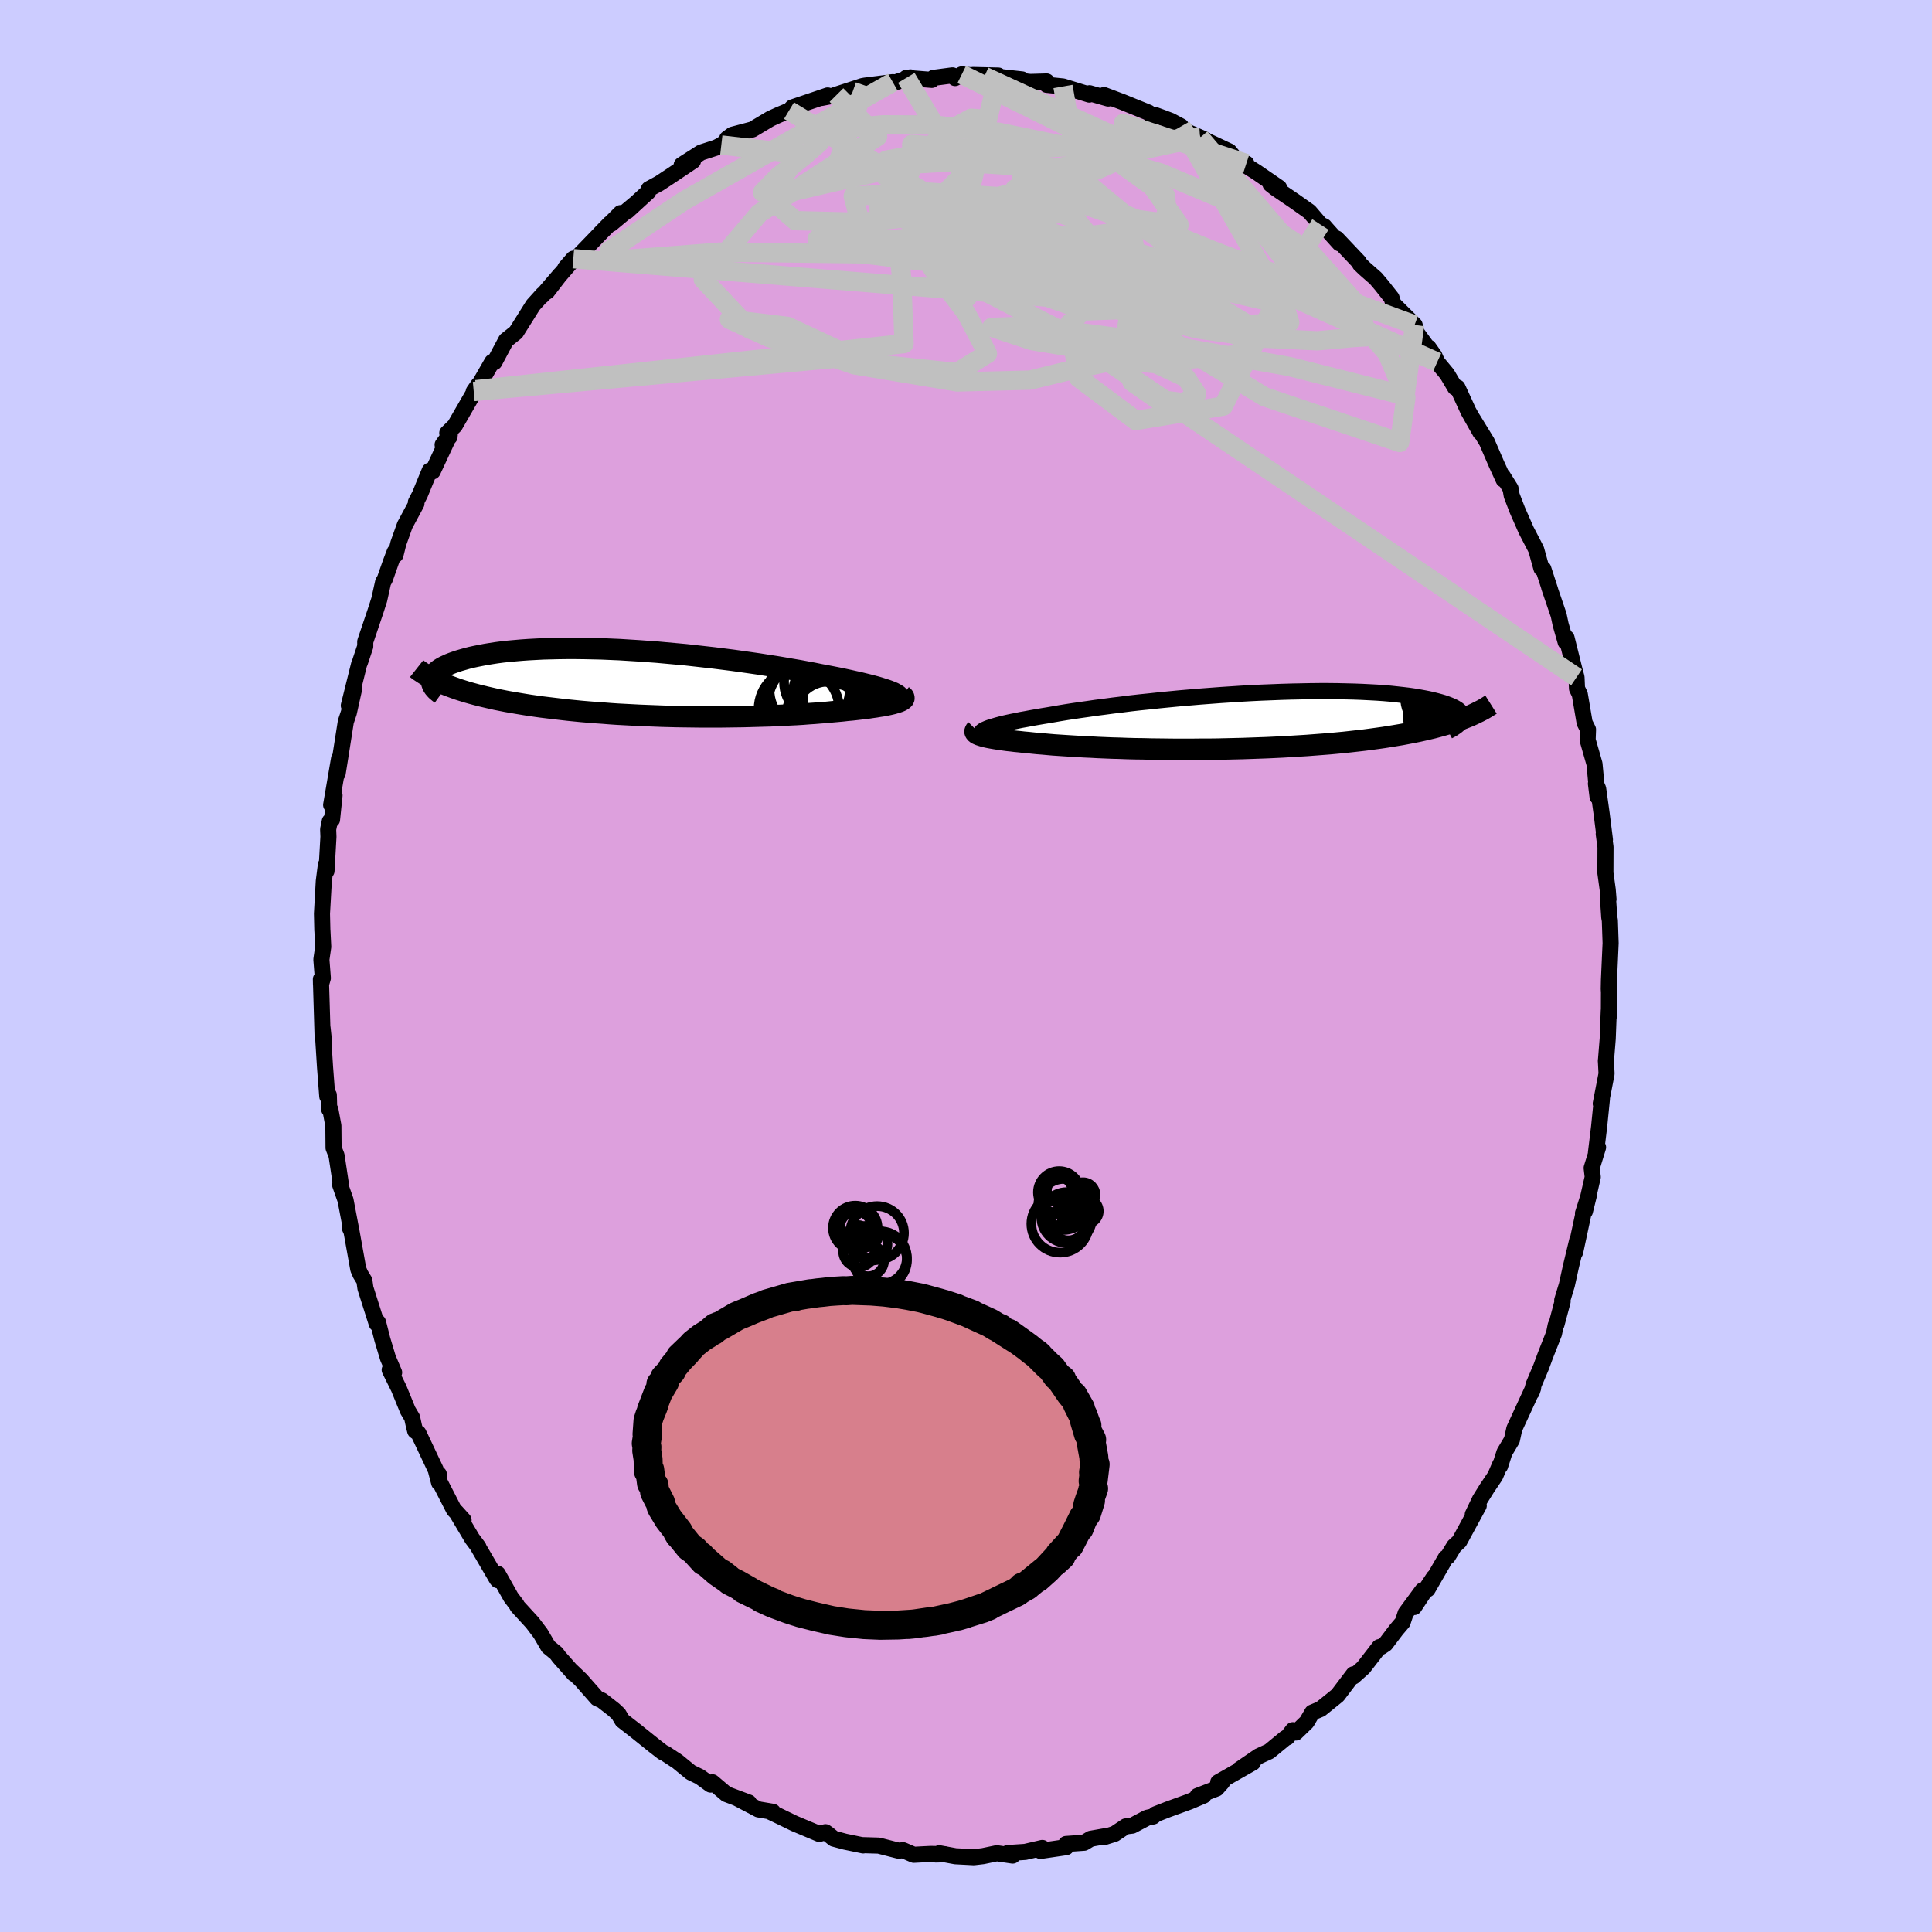 <svg xmlns="http://www.w3.org/2000/svg" width="500" height="500" viewBox="-100 -100 200 200"><defs><clipPath id="c"><path d="m25.23.93-.25-.1-.28-.1-.32-.1-.34-.11-.37-.11-.41-.11-.43-.11-.45-.11-.49-.12-.51-.11-.53-.12-.56-.12-.58-.12-.61-.12-.62-.12-.65-.12-.68-.14-.71-.13-.75-.14-.77-.13-.81-.14-.83-.14-.85-.13-.88-.14-.9-.13-.92-.13-.93-.13-.95-.12-.96-.12-.97-.11-.98-.11-.98-.11-.98-.09-.99-.09L1-3.19l-.98-.07-.97-.07-.97-.06-.96-.06-.95-.04-.93-.04-.92-.02-.9-.02-.89-.01h-.86l-.84.01-.82.02-.8.02-.77.04-.75.04-.72.05-.69.06-.67.06-.64.07-.61.08-.58.09-.55.09-.52.1-.5.1-.46.1-.44.11-.42.12-.38.11-.36.12-.34.12-.31.12-.28.13-.26.12-.24.13-.21.13-.19.14-.16.13-.14.14-.12.13-.1.14-.07.14-.05.14-.03.14-.01.13 1.55.42.39.15.41.15.42.15.44.14.45.14.46.13.48.13.5.13.51.12.52.12.53.12.55.11.56.11.57.1.59.1.6.1.62.1.63.09.65.09.66.08.67.08.68.08.7.08.7.07.72.07.72.06.74.06.74.05.75.06.75.05.76.04.77.04.76.04.77.03.78.03.77.03.77.02.78.02.77.01.77.01.76.01h2.28l.75-.01.74-.01.73-.01.73-.02.72-.02.71-.02.69-.02.69-.03.68-.03.67-.04.65-.03.65-.04.63-.05.61-.04.6-.05.59-.04.58-.06.56-.05.54-.05.53-.06.46-.04.45-.05.43-.05.42-.05.4-.05.39-.06.37-.05.35-.06.34-.05.31-.06.3-.06.27-.06.25-.06.23-.07.2-.06"/></clipPath><clipPath id="b"><path d="m-25.75.8.21-.08.24-.08.28-.08.3-.09.34-.09.36-.09.4-.09.42-.09.46-.09.48-.1.51-.09.53-.1.57-.1.58-.1.62-.1.58-.1.63-.11.67-.11.71-.11.75-.11.79-.11.82-.12.86-.11.9-.12.92-.11.94-.12.98-.11.99-.1 1.01-.11 1.03-.1 1.04-.1 1.06-.09 1.06-.09 1.06-.08 1.07-.08 1.07-.07L.55-2.8l1.06-.06 1.05-.05 1.04-.04 1.02-.04 1.01-.03 1-.02.97-.02.95-.01h.93l.9.01.88.02.85.02.81.03.79.04.76.04.73.05.69.06.66.07.63.07.59.07.56.08.53.09.5.09.46.09.44.1.4.1.37.1.34.1.32.11.29.11.26.11.23.11.21.12.17.11.15.12.12.13.1.12.07.12.05.13.02.12-.01.13-.02.13-.31.1-.42.14-.42.14-.45.14-.46.13-.47.13-.49.13-.51.12-.52.12-.54.12-.55.11-.57.11-.58.11-.6.1-.61.1-.63.1-.64.09-.66.09-.68.09-.7.08-.71.08-.73.08-.74.07-.75.07-.77.06-.79.06-.79.06-.81.05-.82.05-.83.05-.83.04-.85.04-.85.03-.85.03-.87.03-.86.02-.87.02-.87.02-.86.01h-.87l-.86.01h-1.72l-.85-.01-.84-.01-.83-.01-.82-.02-.81-.01-.8-.02-.79-.03-.77-.02-.75-.03-.74-.03-.72-.04-.7-.03-.68-.04-.67-.04-.64-.04-.61-.04-.6-.04-.57-.05-.55-.05-.52-.04-.5-.05-.47-.05-.46-.04-.44-.05-.43-.04-.4-.05-.39-.04-.37-.05-.35-.05-.33-.05-.31-.05-.29-.05-.27-.05-.24-.05-.23-.06-.2-.05-.19-.06"/></clipPath><filter id="a"><feTurbulence baseFrequency=".05" numOctaves="3" result="noise" type="noise"/><feDisplacementMap in="SourceGraphic" in2="noise" scale="2"/></filter></defs><rect width="100%" height="100%" x="-100" y="-100" fill="#CCF"/><path fill="plum" stroke="#000" stroke-linejoin="round" stroke-width="1.667" d="m66.56 1.41-.02.96.02.36-.01 2.48-.01-.6-.11 2.91-.19 2.35v-.09l.07 1.37-.6 3.1.12-.5-.29 2.88-.33 2.72.22-.58-.66 2.14.11.94-.81 3.54.46-1.86-.66 2.08.04.04-.85 3.97.22-1.25-.66 2.74-.42 1.91-.48 1.58.04.13-.63 2.36-.09.12-.17.84-.9 2.28-.43 1.17-.77 1.82-.21.81.15-.45-1.95 4.23-.25 1.15-.77 1.29-.45 1.41.01-.17-.52 1.21-.85 1.26-.73 1.17-.74 1.55.62-.92-2.01 3.7-.54.5-.65 1.07-.22.14-1.88 3.25.65-1.24-2.04 3.08.86-1.72L45.51 67l-.31.94-.64.75-1.13 1.49-.45.3-.2.03-1.64 2.12-1.03.92.01-.23-1.65 2.18-1.76 1.42-.86.36-.58.99-1.12 1.08-.32-.24-.57.74-.21.09-1.65 1.36-1.09.5-2.06 1.41 1.45-.75-3.59 2.04h.41l-.58.65-1.97.76.63-.03-1.46.62-2.23.81-1.28.5-.25.23-.64.14-1.53.81-.67.08-1.15.77-1.11.35.16-.11-1.53.27-.68.41-1.87.13.01.33-2.66.39.19-.31-1.77.41-1.81.12.51.26-1.64-.24-1.44.3-.94.11-1.91-.1-1.67-.31-.35.13.95-.03-1.48-.03-.61.03-1.15.06-1.09-.47-.5.04-2.03-.52-1.67-.05.06.03-1.89-.39-1.16-.31-.63-.51-.23-.16-.64.18-2.57-1.08-2.08-1.01-.43-.2h.28l-1.5-.25-2.25-1.18 1.26.47-2.32-.87-1.45-1.23-.19.24-1.12-.81-.93-.45-1.38-1.13-1.28-.84-.23-.1-.89-.69-1.97-1.58.27.21-1.61-1.25-.39-.66-.47-.44-1.24-.97-.5-.22-1.69-1.92-.88-.84.17.23-1.55-1.75-.27-.37-.84-.69-.8-1.37-.85-1.12-1.54-1.68-.1-.19-.58-.77-1.36-2.42v.66l-.1-.12-2-3.43.1.12-.65-.87-1.64-2.75.75.83-1-1.07-1.61-3.14.05-.54.03.89-.35-1.34-1.79-3.79-.34-.24-.12-.47-.2-.91-.44-.74-.94-2.3-.94-1.9.46.27-.64-1.5-.58-1.93-.45-1.77-.13.15-1.17-3.68-.11-.78-.41-.67-.22-.51-.7-3.9-.17-.37.1.01-.55-2.89-.56-1.59.05-.25-.42-2.78-.31-.79-.02-2.3-.31-1.67-.12-.02-.04-1.48-.16.14-.23-3-.26-4.1.17 1.58-.16-.62-.18-5.99.01.53.19-.65-.15-1.92.19-1.32-.08-1.61-.01-.1-.04-1.71.19-3.37.22-1.71.06.65.2-3.54-.03-.77.17-.83.23-.17.26-2.51-.35.99.82-4.79-.15 1.55.28-1.75.57-3.63.31-.93.55-2.47-.55 1.73 1.08-4.34.06-.11.56-1.67v-.5l1.07-3.17.38-1.18.4-1.81.18-.31.64-1.82.38-1 .08.31.3-1.2.67-1.88 1.2-2.23-.06-.13.42-.81 1.01-2.46.31.07 1.77-3.79-.74 1.03.72-.82-.24-.39.78-.76 2.45-4.25-.49.71.26-.19 1.65-2.87.23.02.74-1.39.47-.88 1.03-.82 1.77-2.82 1.03-1.14.44-.28 1.33-1.73-1.88 2.19 3.13-3.62-.72.74.83-.96.14.13 3.65-3.78-1.06 1.09 2.16-2.16-.96 1.1 2.46-2.05-.79.73 2.14-1.96.08-.31 1.07-.58 1.23-.81 2.27-1.52-1.17.41 2-1.28 1.57-.51.53-.27 1.31-.97-.71.31.54-.4 2.08-.55 1.86-1.11.85-.39 1.08-.45v.04l.34-.37 3.66-1.24-.64.26 1.55-.3-.19.01 2.88-.94.27-.05 2.87-.36-.58.31 2.41-.8.12.19-.55-.14 2.64.21.17-.21 1.97-.26.27.28.69-.38 2.34.21-1.17-.15 2.62.06.1.14 2.35.26-.55.11 1.4.15 1.7-.05.01.35 1.68.17 2.72.84.03-.14.88.25 1.05.3-.43-.36 1.91.72 2.7 1.1.4.4.21-.18.93.34.74.28 1.09.58.18.37 2.3 1-.52-.2 3.02 1.42.84 1.01.93.25-.05.2 1.1.69 2.34 1.61-.89-.36.53.42 2 1.36 1.5 1.06 1.14 1.33.4.19.15.18 1.42 1.58-.29-.5 2.31 2.44.1.21.48.46 1.16 1.02.61.72 1.02 1.29.2.64 2.19 2.17.19.77 1.09 1.49.16.07.6.85.3.67 1.02 1.23.83 1.4h.25l1.13 2.46 1.24 2.19-.79-1.41 1.46 2.38.99 2.29.74 1.62-.09-.37.81 1.3.12.71.59 1.53.91 2.07.81 1.56.23.45.54 1.95.19.03.73 2.25-.12-.33.98 2.87.21.99.52 1.82.09-.44.85 3.41.18.67.05 1.16.29.6.5 2.94.35.7-.04 1.08.71 2.48.32 3.41-.17-1.37.23.53.36 2.58.34 2.7-.12-.6.18 1.36-.01 2.67.24 1.74.08.99-.05-.07.13 1.94.06.32.08 2.35-.17 3.78-.02.96" filter="url(#a)"/><path fill="#fff" d="m-25.75.8.21-.08.24-.08.28-.08.3-.09.34-.09.36-.09.4-.09.42-.09.46-.09.48-.1.51-.09.53-.1.57-.1.58-.1.62-.1.58-.1.63-.11.67-.11.71-.11.75-.11.79-.11.82-.12.86-.11.9-.12.92-.11.94-.12.98-.11.99-.1 1.01-.11 1.03-.1 1.04-.1 1.06-.09 1.06-.09 1.06-.08 1.07-.08 1.07-.07L.55-2.8l1.06-.06 1.05-.05 1.04-.04 1.02-.04 1.01-.03 1-.02.97-.02.95-.01h.93l.9.01.88.02.85.02.81.03.79.04.76.04.73.05.69.06.66.07.63.07.59.07.56.08.53.09.5.09.46.09.44.1.4.1.37.1.34.1.32.11.29.11.26.11.23.11.21.12.17.11.15.12.12.13.1.12.07.12.05.13.02.12-.01.13-.02.13-.31.1-.42.14-.42.14-.45.14-.46.13-.47.13-.49.13-.51.12-.52.12-.54.12-.55.11-.57.11-.58.11-.6.1-.61.1-.63.1-.64.09-.66.09-.68.09-.7.08-.71.08-.73.08-.74.07-.75.07-.77.06-.79.06-.79.06-.81.05-.82.05-.83.05-.83.04-.85.04-.85.03-.85.03-.87.03-.86.02-.87.02-.87.02-.86.01h-.87l-.86.01h-1.72l-.85-.01-.84-.01-.83-.01-.82-.02-.81-.01-.8-.02-.79-.03-.77-.02-.75-.03-.74-.03-.72-.04-.7-.03-.68-.04-.67-.04-.64-.04-.61-.04-.6-.04-.57-.05-.55-.05-.52-.04-.5-.05-.47-.05-.46-.04-.44-.05-.43-.04-.4-.05-.39-.04-.37-.05-.35-.05-.33-.05-.31-.05-.29-.05-.27-.05-.24-.05-.23-.06-.2-.05-.19-.06" filter="url(#a)" transform="translate(27.95 -25.39)"/><path fill="#fff" d="m25.23.93-.25-.1-.28-.1-.32-.1-.34-.11-.37-.11-.41-.11-.43-.11-.45-.11-.49-.12-.51-.11-.53-.12-.56-.12-.58-.12-.61-.12-.62-.12-.65-.12-.68-.14-.71-.13-.75-.14-.77-.13-.81-.14-.83-.14-.85-.13-.88-.14-.9-.13-.92-.13-.93-.13-.95-.12-.96-.12-.97-.11-.98-.11-.98-.11-.98-.09-.99-.09L1-3.19l-.98-.07-.97-.07-.97-.06-.96-.06-.95-.04-.93-.04-.92-.02-.9-.02-.89-.01h-.86l-.84.01-.82.02-.8.02-.77.04-.75.04-.72.05-.69.06-.67.06-.64.07-.61.08-.58.09-.55.09-.52.1-.5.1-.46.1-.44.11-.42.12-.38.11-.36.12-.34.12-.31.12-.28.13-.26.12-.24.13-.21.13-.19.14-.16.13-.14.14-.12.13-.1.14-.07.14-.05.14-.03.14-.01.13 1.55.42.39.15.41.15.42.15.44.14.45.14.46.13.48.13.5.13.51.12.52.12.53.12.55.11.56.11.57.1.59.1.6.1.62.1.63.09.65.09.66.08.67.08.68.08.7.08.7.07.72.07.72.06.74.06.74.05.75.06.75.05.76.04.77.04.76.04.77.03.78.03.77.03.77.02.78.02.77.01.77.01.76.01h2.28l.75-.01.74-.01.73-.01.73-.02.72-.02.71-.02.69-.02.69-.03.68-.03.67-.04.65-.03.65-.04.63-.05.61-.04.6-.05.59-.04.58-.06.56-.05.54-.05.53-.06.46-.04.45-.05.43-.05.42-.05.4-.05.39-.06.37-.05.35-.06.34-.05.31-.06.3-.06.27-.06.25-.06.23-.07.2-.06" filter="url(#a)" transform="translate(-32.97 -29.3)"/><g fill="none" stroke="#000" transform="translate(27.95 -25.39)"><path stroke-linejoin="round" stroke-width="1.667" d="m-26.21 1.48-.09-.06-.05-.06-.03-.06v-.07l.03-.06.05-.07.09-.07.12-.08.16-.07.18-.08.21-.08.24-.08.28-.08.3-.09.34-.09.36-.09.4-.09.42-.09.46-.09.48-.1.51-.09.53-.1.57-.1.58-.1.62-.1.58-.1.63-.11.67-.11.71-.11.75-.11.79-.11.82-.12.86-.11.9-.12.92-.11.94-.12.98-.11.99-.1 1.01-.11 1.03-.1 1.04-.1 1.06-.09 1.06-.09 1.06-.08 1.07-.08 1.07-.07L.55-2.8l1.06-.06 1.05-.05 1.04-.04 1.02-.04 1.01-.03 1-.02.97-.02.95-.01h.93l.9.01.88.02.85.02.81.03.79.04.76.04.73.05.69.06.66.07.63.07.59.07.56.08.53.09.5.09.46.09.44.1.4.1.37.1.34.1.32.11.29.11.26.11.23.11.21.12.17.11.15.12.12.13.1.12.07.12.05.13.02.12-.01.13-.02.13-.06.12-.07.13-.09.13-.12.12-.14.13-.16.13-.18.12-.19.13-.22.12-.23.12" filter="url(#a)"/><path stroke-linejoin="round" stroke-width="2.222" d="m-26.91.94-.06.06-.03.06-.02.06.02.06.04.06.06.06.09.06.11.05.14.06.15.05.19.06.2.05.23.06.24.05.27.05.29.05.31.05.33.05.35.05.37.05.39.04.4.05.43.04.44.05.46.04.47.05.5.05.52.04.55.05.57.05.6.04.61.04.64.04.67.04.68.04.7.03.72.04.74.03.75.03.77.02.79.03.8.02.81.01.82.02.83.01.84.01.85.01h1.72l.86-.01h.87l.86-.01.87-.02.87-.02.86-.02.87-.03.85-.03.85-.03.85-.04.83-.04.83-.05.82-.05.81-.05.79-.06.79-.06.77-.06.75-.07.74-.07.73-.08.71-.08.7-.08.68-.09.66-.09.64-.09.63-.1.61-.1.6-.1.58-.11.57-.11.55-.11.54-.12.52-.12.51-.12.49-.13.47-.13.46-.13.45-.14.42-.14.42-.14.39-.15.38-.15.37-.15.35-.16.33-.16.32-.16.31-.16.29-.17.27-.17.27-.17" filter="url(#a)"/><circle cx="23.909" cy="-1.003" r="4.996" clip-path="url(#b)" filter="url(#a)"/><circle cx="22.999" cy="2.282" r="4.008" clip-path="url(#b)" filter="url(#a)"/><circle cx="23.909" cy="-2.213" r="4.444" clip-path="url(#b)" filter="url(#a)"/><circle cx="22.429" cy="-.733" r="3.982" clip-path="url(#b)" filter="url(#a)"/><circle cx="24.939" cy="-2.558" r="3.82" clip-path="url(#b)" filter="url(#a)"/><circle cx="20.874" cy="-.358" r="3.076" clip-path="url(#b)" filter="url(#a)"/><circle cx="21.174" cy="-2.398" r="3.672" clip-path="url(#b)" filter="url(#a)"/><circle cx="20.729" cy="2.202" r="3.342" clip-path="url(#b)" filter="url(#a)"/><circle cx="24.384" cy=".687" r="3.988" clip-path="url(#b)" filter="url(#a)"/><circle cx="23.299" cy="1.757" r="3.89" clip-path="url(#b)" filter="url(#a)"/></g><g fill="none" stroke="#000" transform="translate(-32.97 -29.3)"><path stroke-linejoin="round" stroke-width="2.222" d="m25.86 1.75.09-.06.07-.08.02-.07-.01-.08-.05-.08-.08-.09-.12-.08-.15-.09-.18-.1-.22-.09-.25-.1-.28-.1-.32-.1-.34-.11-.37-.11-.41-.11-.43-.11-.45-.11-.49-.12-.51-.11-.53-.12-.56-.12-.58-.12-.61-.12-.62-.12-.65-.12-.68-.14-.71-.13-.75-.14-.77-.13-.81-.14-.83-.14-.85-.13-.88-.14-.9-.13-.92-.13-.93-.13-.95-.12-.96-.12-.97-.11-.98-.11-.98-.11-.98-.09-.99-.09L1-3.19l-.98-.07-.97-.07-.97-.06-.96-.06-.95-.04-.93-.04-.92-.02-.9-.02-.89-.01h-.86l-.84.01-.82.02-.8.02-.77.04-.75.04-.72.05-.69.06-.67.06-.64.07-.61.08-.58.09-.55.09-.52.1-.5.1-.46.1-.44.11-.42.12-.38.11-.36.12-.34.12-.31.12-.28.13-.26.12-.24.13-.21.13-.19.14-.16.13-.14.14-.12.13-.1.14-.07.14-.05.14-.03.14-.01.13.01.14.04.14.05.14.07.13.09.14.11.13.13.14.15.13.16.13.18.13" filter="url(#a)"/><path stroke-linejoin="round" stroke-width="2.222" d="m26.37 1.31.09.07.06.08.02.07v.07l-.04.07-.07.06-.1.07-.13.07-.16.07-.18.06-.2.06-.23.07-.25.06-.27.06-.3.06-.31.06-.34.05-.35.06-.37.05-.39.06-.4.05-.42.05-.43.05-.45.05-.46.04-.53.06-.54.05-.56.05-.58.06-.59.04-.6.05-.61.04-.63.05-.65.04-.65.03-.67.04-.68.03-.69.03-.69.02-.71.02-.72.02-.73.02-.73.01-.74.01-.75.01H5.36L4.6 3.5l-.77-.01-.77-.01-.78-.02-.77-.02-.77-.03-.78-.03-.77-.03-.76-.04-.77-.04-.76-.04-.75-.05-.75-.06-.74-.05-.74-.06-.72-.06-.72-.07-.7-.07-.7-.08-.68-.08-.67-.08-.66-.08-.65-.09-.63-.09-.62-.1-.6-.1-.59-.1-.57-.1-.56-.11-.55-.11-.53-.12-.52-.12-.51-.12-.5-.13-.48-.13-.46-.13-.45-.14-.44-.14-.42-.15-.41-.15-.39-.15-.38-.15-.36-.16-.34-.16-.33-.17-.32-.16-.3-.17-.29-.18-.27-.18-.26-.17-.24-.19" filter="url(#a)"/><circle cx="19.113" cy="1.554" r="3.016" clip-path="url(#c)" filter="url(#a)"/><circle cx="16.783" cy=".699" r="4.156" clip-path="url(#c)" filter="url(#a)"/><circle cx="18.128" cy="-.111" r="3.996" clip-path="url(#c)" filter="url(#a)"/><circle cx="18.578" cy="3.484" r="4.208" clip-path="url(#c)" filter="url(#a)"/><circle cx="18.723" cy="3.394" r="3.538" clip-path="url(#c)" filter="url(#a)"/><circle cx="19.003" cy="2.009" r="3.776" clip-path="url(#c)" filter="url(#a)"/><circle cx="19.053" cy="3.389" r="4.398" clip-path="url(#c)" filter="url(#a)"/><circle cx="16.888" cy="2.129" r="4.426" clip-path="url(#c)" filter="url(#a)"/><circle cx="19.153" cy="1.174" r="4.11" clip-path="url(#c)" filter="url(#a)"/><circle cx="15.668" cy="2.689" r="4.168" clip-path="url(#c)" filter="url(#a)"/></g><g fill="none" stroke="silver" stroke-linejoin="round" stroke-width="2"><path d="m-50.7-59.66 44.29-4.77-.25-6.86-.4-3.34 5.71.03 8.24 1.06 6.52-.15 2.66-2-1.26-2.98-4.16-2.65-5.84-1.54-6.25-.4-5.15.32-2.34.75 1.86 1.3 6.23 2.27L8-75.18l7.77 4.05 2.31 3.1-5.6.22-10.41-3.63-4.75-5.78 13.91-2.08 35.21 12.94" filter="url(#a)"/><path d="m10.04-91.05 1.07 6.09-12.81.33-6.53 1.2 3.44 3.98 10.91 5.64 12.98 4.93 9.96 2.47 4.45-.21-.57-1.8-3.29-1.94-3.48-1.07-2.05.11-.02 1.17 2.24 2.03 3.85 2.34.29.72-17.09-3.77-54.04-4.39" filter="url(#a)"/><path d="m24.23-85.75 17.13 20.18-.46-2.44-5.14-5.74-7.14-4.78-8.46-3.56-8.76-2.57-8.02-1.65-6.73-.75-5.24-.02-3.63.33-1.95.32-.53.17.05.25-.49.74-1.74 1.52-2.56 2.01-1.62 1.66 1.45.3 5.19-1.21 6.27-1.41 1.51.05-6.9-.04 3.09-8.75" filter="url(#a)"/><path d="m1.9-92.09 13.89 6.38 6.27 8.99-2.25 4.76-4.98.45-5.17-1.67-5.77-2.22-6.31-1.97-5.11-1.17-1.53.06 3.49 1.5 8.01 2.67 10.11 3.02 8.84 2.25 4.64.62-.73-.92-4.9-1.16-6.02.54-3.68 3.48.95 5.59 5.92 4.42 9.07-1.49 5.7-11.36-10.07-17.6" filter="url(#a)"/><path d="m24.23-85.75-18.5 3.92 10.14 3.8 11.54 4.74 5.48 3.61-2.34.7-8.59-1.98-11.19-2.92-9.62-1.88-4.97.51.36 3.06L.02-67.6l2.2 4.21-3.17 1.96-9.07-.96-10.33-2.65-4.14-1.9 6.03.73 6.71 3.14-39.21 3.6" filter="url(#a)"/><path d="m-.44-92.3 11.38 5.62 9.73 6.98.18 2.83-5.01-.67-5.67-2.02-3.86-1.36-1.25.47.86 2.05 1.94 2.17 2.78.89 4.09-.51 4.35-.87 1.05-.42-.35 1.62 29 13.01" filter="url(#a)"/><path d="m24.23-85.75-29.84 2.02-.01-1.32 8.66.64 8.67 2.72 5.02 4.15 1.14 4.88-.94 4.85-.71 4.21.96 3.13 2.58 1.8 2.81.37 1.31-.93-1.1-1.67-3.13-1.45-3.97-.37-4.1.86-4.95 1.21-7.54.19-10.64-1.77-10.8-3.68-4.85-5.17 5.8-6.84 12.25-7.95-4.26-4.29" filter="url(#a)"/><path d="m-7.58-91.5-21.63 12.29-7.71 5.16 1.72.9 9.71-.75 14.84.18 15.72 1.94 12.85 2.84 8.16 2.59 3.35 1.85-1.01 1.19-5.06.47-8.13-.51-8.4-1.39-4.16-1.37 3.89-.13 11.87 1.53 15.02 2.65 12 3.02.99-7.32" filter="url(#a)"/><path d="M3.35-92.18-.82-75.34l11.46 6.68 2.98-.97-2.91-3.1-2.28-2.43 1.95-.51 5.31 1.23 5.26 1.53 2.49.34-.48-1.14-1.94-1.74-2.11-1.3-1.23-.18 3.07 2.19 11.58 4.71 4.36-6.73" filter="url(#a)"/><path d="m22.45-86.55 11.57 14.79-13.05.87-17.84-2.62-12.72-1.62-5.82-.12.66.32 5.85-.15 8.29-.8 7.15-1.1 3.36-1.06-1.2-.87-5.19-.73-7.87-.5-7.31.46.86 3.27 21.13 10.9L63.2-29.88" filter="url(#a)"/><path d="m29.02-83.07-12.74-4.15 1.36.98.37 1.88-4.48 1.96-7.65 2.07-7.15 1.93-3.9 1.19-.22-.11 2.07-1.55 2.54-2.57 1.8-2.8.7-2.25-.23-1.2-.95-.07-1.57.86-2.08 1.5-2.14 2.01-1.2 2.73.83 3.78 2.87 4.51 2.89 3.15.41-2.29-.6-10.21-6.13-10.22" filter="url(#a)"/><path d="m-25.33-84.99 8.01.93-3.01 4.6 2.67 2.3 6.84.17 7.62-.77 6.54-.72 4.86.05 3.12 1.07 1.53 1.9.4 2.28.24 2.23 1.36 1.96 3.49 1.67 5.62 1.37 6.6.95 5.81.28 3.78-.34 1.94-.11 1.51 1.75 1.94 4.57-.65 4.65-13.97-4.72-49.24-29.63" filter="url(#a)"/></g><g fill="none" stroke="#000"><circle cx="9.74" cy="26.696" r="2.976" filter="url(#a)"/><circle cx="9.684" cy="23.22" r="1.308" filter="url(#a)"/><circle cx="12.44" cy="25.376" r="1.304" filter="url(#a)"/><circle cx="10.584" cy="26.608" r="1.794" filter="url(#a)"/><circle cx="10.432" cy="26.04" r="2.628" filter="url(#a)"/><circle cx="10.132" cy="24.68" r="2.64" filter="url(#a)"/><circle cx="9.264" cy="25.492" r="1.346" filter="url(#a)"/><circle cx="12.12" cy="23.668" r="1.28" filter="url(#a)"/><circle cx="9.644" cy="23.432" r="2.198" filter="url(#a)"/><circle cx="10.848" cy="25.624" r="1.076" filter="url(#a)"/><circle cx="-11.402" cy="27.064" r="1.654" filter="url(#a)"/><circle cx="-11.178" cy="27.82" r="1.006" filter="url(#a)"/><circle cx="-8.85" cy="30.2" r="2.73" filter="url(#a)"/><circle cx="-9.202" cy="27.64" r="2.784" filter="url(#a)"/><circle cx="-8.858" cy="30.44" r="2.75" filter="url(#a)"/><circle cx="-9.846" cy="28.792" r="1.718" filter="url(#a)"/><circle cx="-11.102" cy="29.548" r="1.618" filter="url(#a)"/><circle cx="-11.462" cy="27.12" r="2.312" filter="url(#a)"/><circle cx="-10.122" cy="30.472" r="1.642" filter="url(#a)"/><circle cx="-10.198" cy="27.976" r="1.092" filter="url(#a)"/></g><path fill="#D77F8C" stroke="#000" stroke-linejoin="round" stroke-width="3" d="m13 54.56.21-.47-.43 1.19-.17.52.28-.46-.42 1.35-.35.49-.39.99.43-1.11-.72 1.45.15-.29-.89 1.72-.1.01-.93 1.02.91-.97-1.45 1.72.72-.66-.45.28-1.02 1.1-1.01.9.81-.74-1.94 1.59-.39.1.48-.19.01.02-.77.45-.31.23-2 .96-.03.02-1.44.69.57-.23-2.15.73 1.51-.47-2.57.8.79-.23-1.33.35-1.94.42.63-.11-1.45.22-.26.03.61-.1-1.5.22-.71.07.4-.04-1.42.09-1.85.03-1.44-.06 1.58.06-1.8-.07-.38-.04-1.28-.13-.17-.02-1.53-.24-.24-.05.15.03-1.66-.38-1.53-.39.19.05-.66-.2-.71-.23-1.32-.49-.45-.18-1.03-.47 1.14.46-.29-.1-2.69-1.31.54.22-1.19-.68-.75-.38-.27-.24-.64-.5.73.58-1.1-.76-1.53-1.34-.26-.29.37.51-1.02-1.12-.49-.34-.98-1.21-.02-.02-.06-.03-.19-.32.08-.01-1.01-1.31-.72-1.18-.08-.19-.03-.33-.53-1.05.36.82-.45-.88-.05-.68-.27-.22-.18-1.38-.14.13-.03-1.22-.14-.9.02-.37-.07-.38.16-1.04-.04.31.01-.19-.05-.03.1-1.4.17-.53.34-.84.13-.35-.28.63.7-1.82.66-1.11-.39.26.04.31.35-.97.71-.75.13-.33.72-.87.69-.71-.63.51.99-.95-.45.52.86-.95.81-.64.76-.47.7-.6-.27.34.57-.46.13-.01 1.74-1.02.23-.1.67-.27 1.34-.58.85-.3-1.33.51 1.21-.46.16-.09.7-.2 1.62-.47.65-.08-.62.07 2.16-.37-.38.07 1.16-.16.52-.05.66-.08.74-.05.68-.04.37.01.54-.04 2.19.08-.21-.01 1.38.11 1.45.18.95.16-.09-.02 1.49.29.11.04.13.02 1.68.46.73.22 1.03.33-1.36-.44.87.29.87.32 1.23.46-.28-.09 2.13.97.69.42.37.15h-.09l1.65 1.05-.74-.56 1.54 1.1.56.41.16.14.92.71-.28-.25 1.12 1.12.51.46.33.46.22.31.46.35-.07.01.98 1.43.43.52-.16-.3.76 1.33-.33-.48.59 1.18.37 1.03.04.03-.25-.49.41 1.38.04.03.29.55-.1.02.32 1.75.07 1.07-.1.53.17-.82-.21 1.73.16-.31" filter="url(#a)"/></svg>